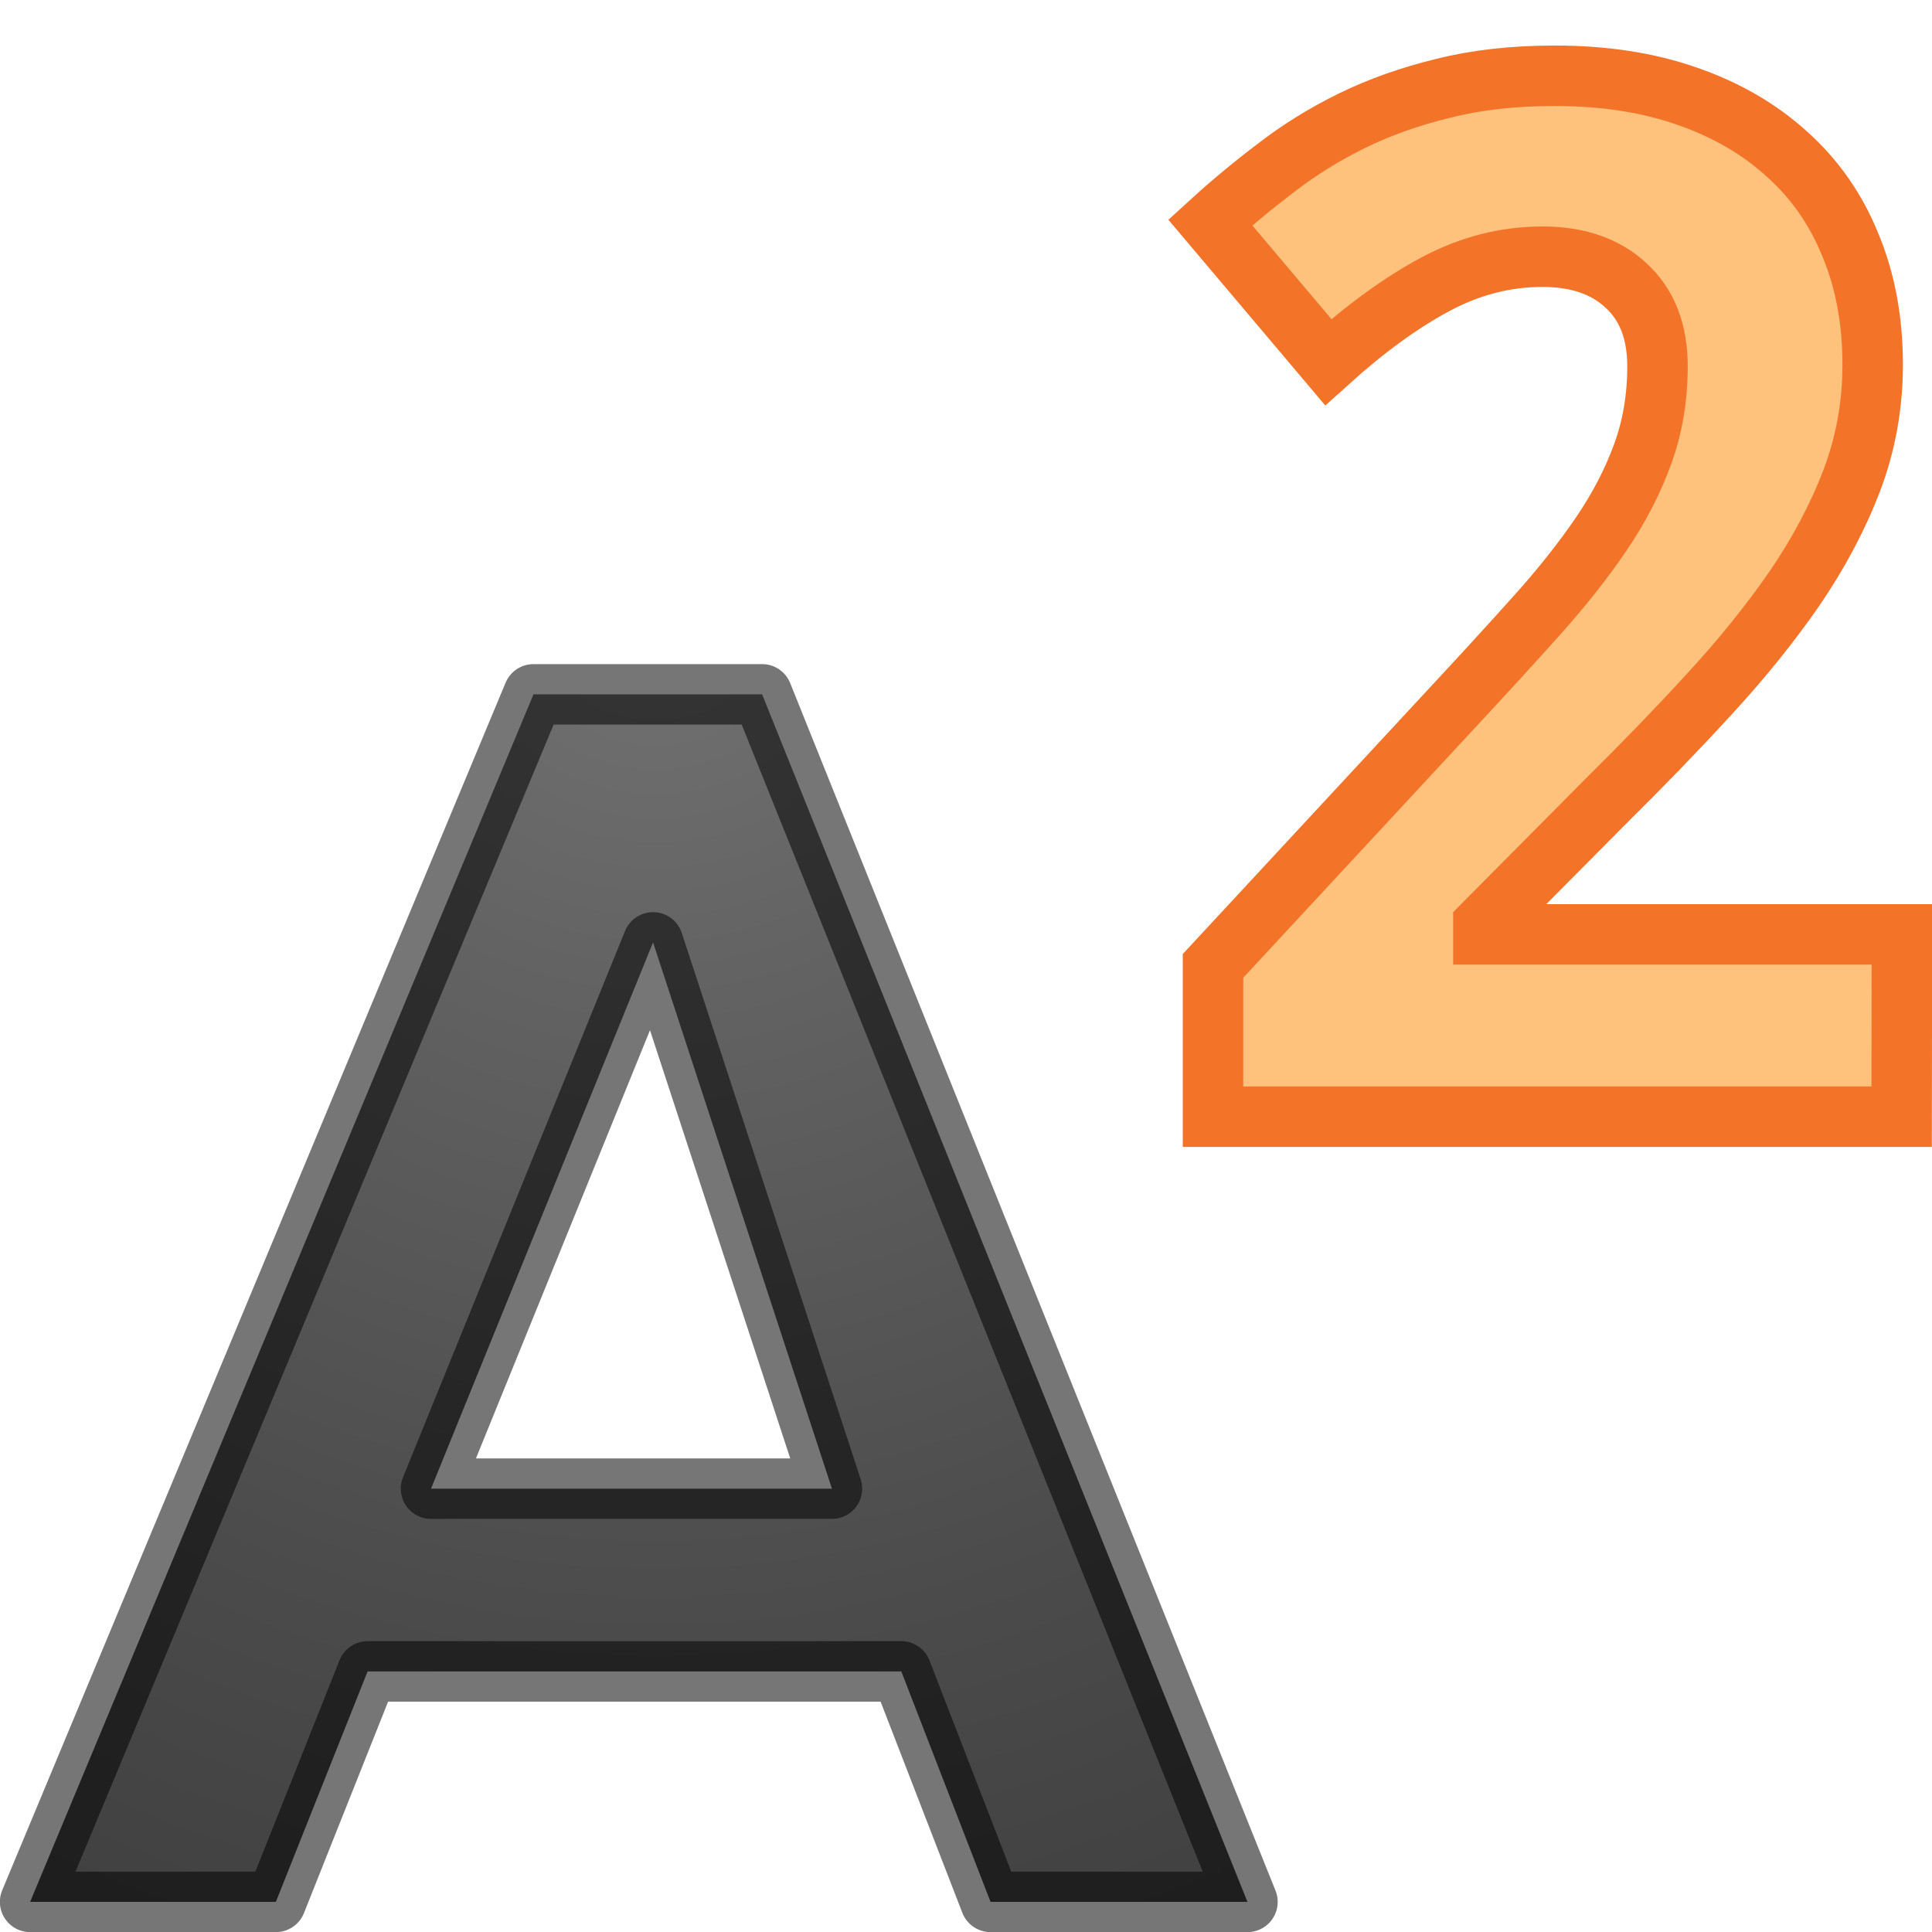 <?xml version="1.0" encoding="UTF-8" standalone="no"?>
<!-- Created with Inkscape (http://www.inkscape.org/) -->

<svg
   xmlns:dc="http://purl.org/dc/elements/1.1/"
   xmlns:cc="http://creativecommons.org/ns#"
   xmlns:rdf="http://www.w3.org/1999/02/22-rdf-syntax-ns#"
   xmlns:svg="http://www.w3.org/2000/svg"
   xmlns="http://www.w3.org/2000/svg"
   xmlns:xlink="http://www.w3.org/1999/xlink"
   xmlns:sodipodi="http://sodipodi.sourceforge.net/DTD/sodipodi-0.dtd"
   xmlns:inkscape="http://www.inkscape.org/namespaces/inkscape"
   width="32"
   height="32"
   viewBox="0 0 8.467 8.467"
   version="1.1"
   id="svg842"
   inkscape:version="0.92.3 (unknown)"
   sodipodi:docname="superscript.svg"
   inkscape:export-filename="/home/rizmut/Dokumen/Rizmut/Github/libreoffice-style-elementary/images_elementary/cmd/32/superscript.png"
   inkscape:export-xdpi="96"
   inkscape:export-ydpi="96">
  <defs
     id="defs836">
    <linearGradient
       id="b"
       gradientTransform="matrix(0.155,0,0,0.143,0.69,288.407)"
       gradientUnits="userSpaceOnUse"
       x1="23.306"
       x2="14.389"
       xlink:href="#linearGradient2867-449-88-871-390-598-476-591-434-148-57-177-641-289-620-227-114-444-680-744-4-1-5"
       y1="24.844"
       y2="9.59" />
    <linearGradient
       id="a">
      <stop
         offset="0"
         stop-color="#1f1f1f"
         id="stop2" />
      <stop
         offset="1"
         stop-color="#5c5c5c"
         id="stop4" />
    </linearGradient>
    <radialGradient
       id="c"
       cx="12"
       cy="-14.267"
       gradientTransform="matrix(0.505,2.38125e-8,-3.175e-8,0.722,-10.03,303.061)"
       gradientUnits="userSpaceOnUse"
       r="11"
       xlink:href="#a" />
    <linearGradient
       id="linearGradient2867-449-88-871-390-598-476-591-434-148-57-177-641-289-620-227-114-444-680-744-4-1-5">
      <stop
         id="stop5430-5-0-9"
         style="stop-color:#737373;stop-opacity:1"
         offset="0" />
      <stop
         id="stop5432-2-0-0"
         style="stop-color:#636363;stop-opacity:1"
         offset="0.262" />
      <stop
         id="stop5434-9-6-8"
         style="stop-color:#4b4b4b;stop-opacity:1"
         offset="0.705" />
      <stop
         id="stop5436-2-7-0"
         style="stop-color:#3f3f3f;stop-opacity:1"
         offset="1" />
    </linearGradient>
    <radialGradient
       inkscape:collect="always"
       xlink:href="#linearGradient2867-449-88-871-390-598-476-591-434-148-57-177-641-289-620-227-114-444-680-744-4-1-5"
       id="radialGradient840"
       cx="4.333"
       cy="288.644"
       fx="4.333"
       fy="288.644"
       r="2.799"
       gradientTransform="matrix(-2.366,0.08,-0.079,-2.339,35.921,965.884)"
       gradientUnits="userSpaceOnUse" />
  </defs>
  <sodipodi:namedview
     id="base"
     pagecolor="#ffffff"
     bordercolor="#666666"
     borderopacity="1.0"
     inkscape:pageopacity="0.0"
     inkscape:pageshadow="2"
     inkscape:zoom="16"
     inkscape:cx="17.359543"
     inkscape:cy="19.290156"
     inkscape:document-units="mm"
     inkscape:current-layer="layer1"
     showgrid="true"
     units="px"
     inkscape:snap-global="false"
     inkscape:window-width="1366"
     inkscape:window-height="706"
     inkscape:window-x="0"
     inkscape:window-y="0"
     inkscape:window-maximized="1">
    <inkscape:grid
       type="xygrid"
       id="grid1387" />
  </sodipodi:namedview>
  <g
     inkscape:label="Layer 1"
     inkscape:groupmode="layer"
     id="layer1"
     transform="translate(0,-288.533)">
    <path
       id="path9"
       style="opacity:1;fill:url(#radialGradient840);fill-opacity:1;stroke:#000000;stroke-width:0.265;stroke-linecap:round;stroke-linejoin:round;stroke-miterlimit:4;stroke-dasharray:none;stroke-opacity:0.537"
       d="M 3.95,295.858 H 1.611 L 1.209,296.868 H 0.132 L 2.338,291.576 h 1.002 l 2.127,5.292 h -1.126 z m -2.061,-0.801 h 1.757 l -0.784,-2.394 z"
       inkscape:connector-curvature="0" />
    <g
       aria-label="2"
       style="font-style:normal;font-weight:normal;font-size:6.301px;line-height:1.25;font-family:sans-serif;letter-spacing:0px;word-spacing:0px;fill:#ffc27d;fill-opacity:1;stroke:#f37329;stroke-width:0.265;stroke-miterlimit:4;stroke-dasharray:none;stroke-opacity:1"
       id="text844"
       transform="translate(-3.0958403e-7,-3.441)">
      <path
         d="m 8.334,296.868 h -3.018 v -0.661 l 1.058,-1.141 q 0.2,-0.215 0.363,-0.397 0.163,-0.182 0.28,-0.354 0.117,-0.172 0.182,-0.351 0.065,-0.178 0.065,-0.385 0,-0.228 -0.138,-0.354 -0.135,-0.126 -0.366,-0.126 -0.243,0 -0.468,0.12 -0.225,0.12 -0.471,0.342 l -0.517,-0.612 q 0.138,-0.126 0.289,-0.24 0.151,-0.117 0.332,-0.206 0.182,-0.089 0.4,-0.142 0.218,-0.055 0.489,-0.055 0.323,0 0.578,0.089 0.258,0.089 0.44,0.255 0.182,0.163 0.277,0.397 0.098,0.234 0.098,0.526 0,0.265 -0.092,0.508 -0.092,0.24 -0.252,0.474 -0.16,0.231 -0.372,0.461 -0.209,0.228 -0.449,0.465 l -0.541,0.545 v 0.043 h 1.834 z"
         style="font-style:normal;font-variant:normal;font-weight:bold;font-stretch:normal;font-family:'Droid Sans';-inkscape-font-specification:'Droid Sans Bold';fill:#ffc27d;fill-opacity:1;stroke:#f37329;stroke-width:0.265;stroke-miterlimit:4;stroke-dasharray:none;stroke-opacity:1"
         id="path865"
         inkscape:connector-curvature="0" />
    </g>
  </g>
</svg>
